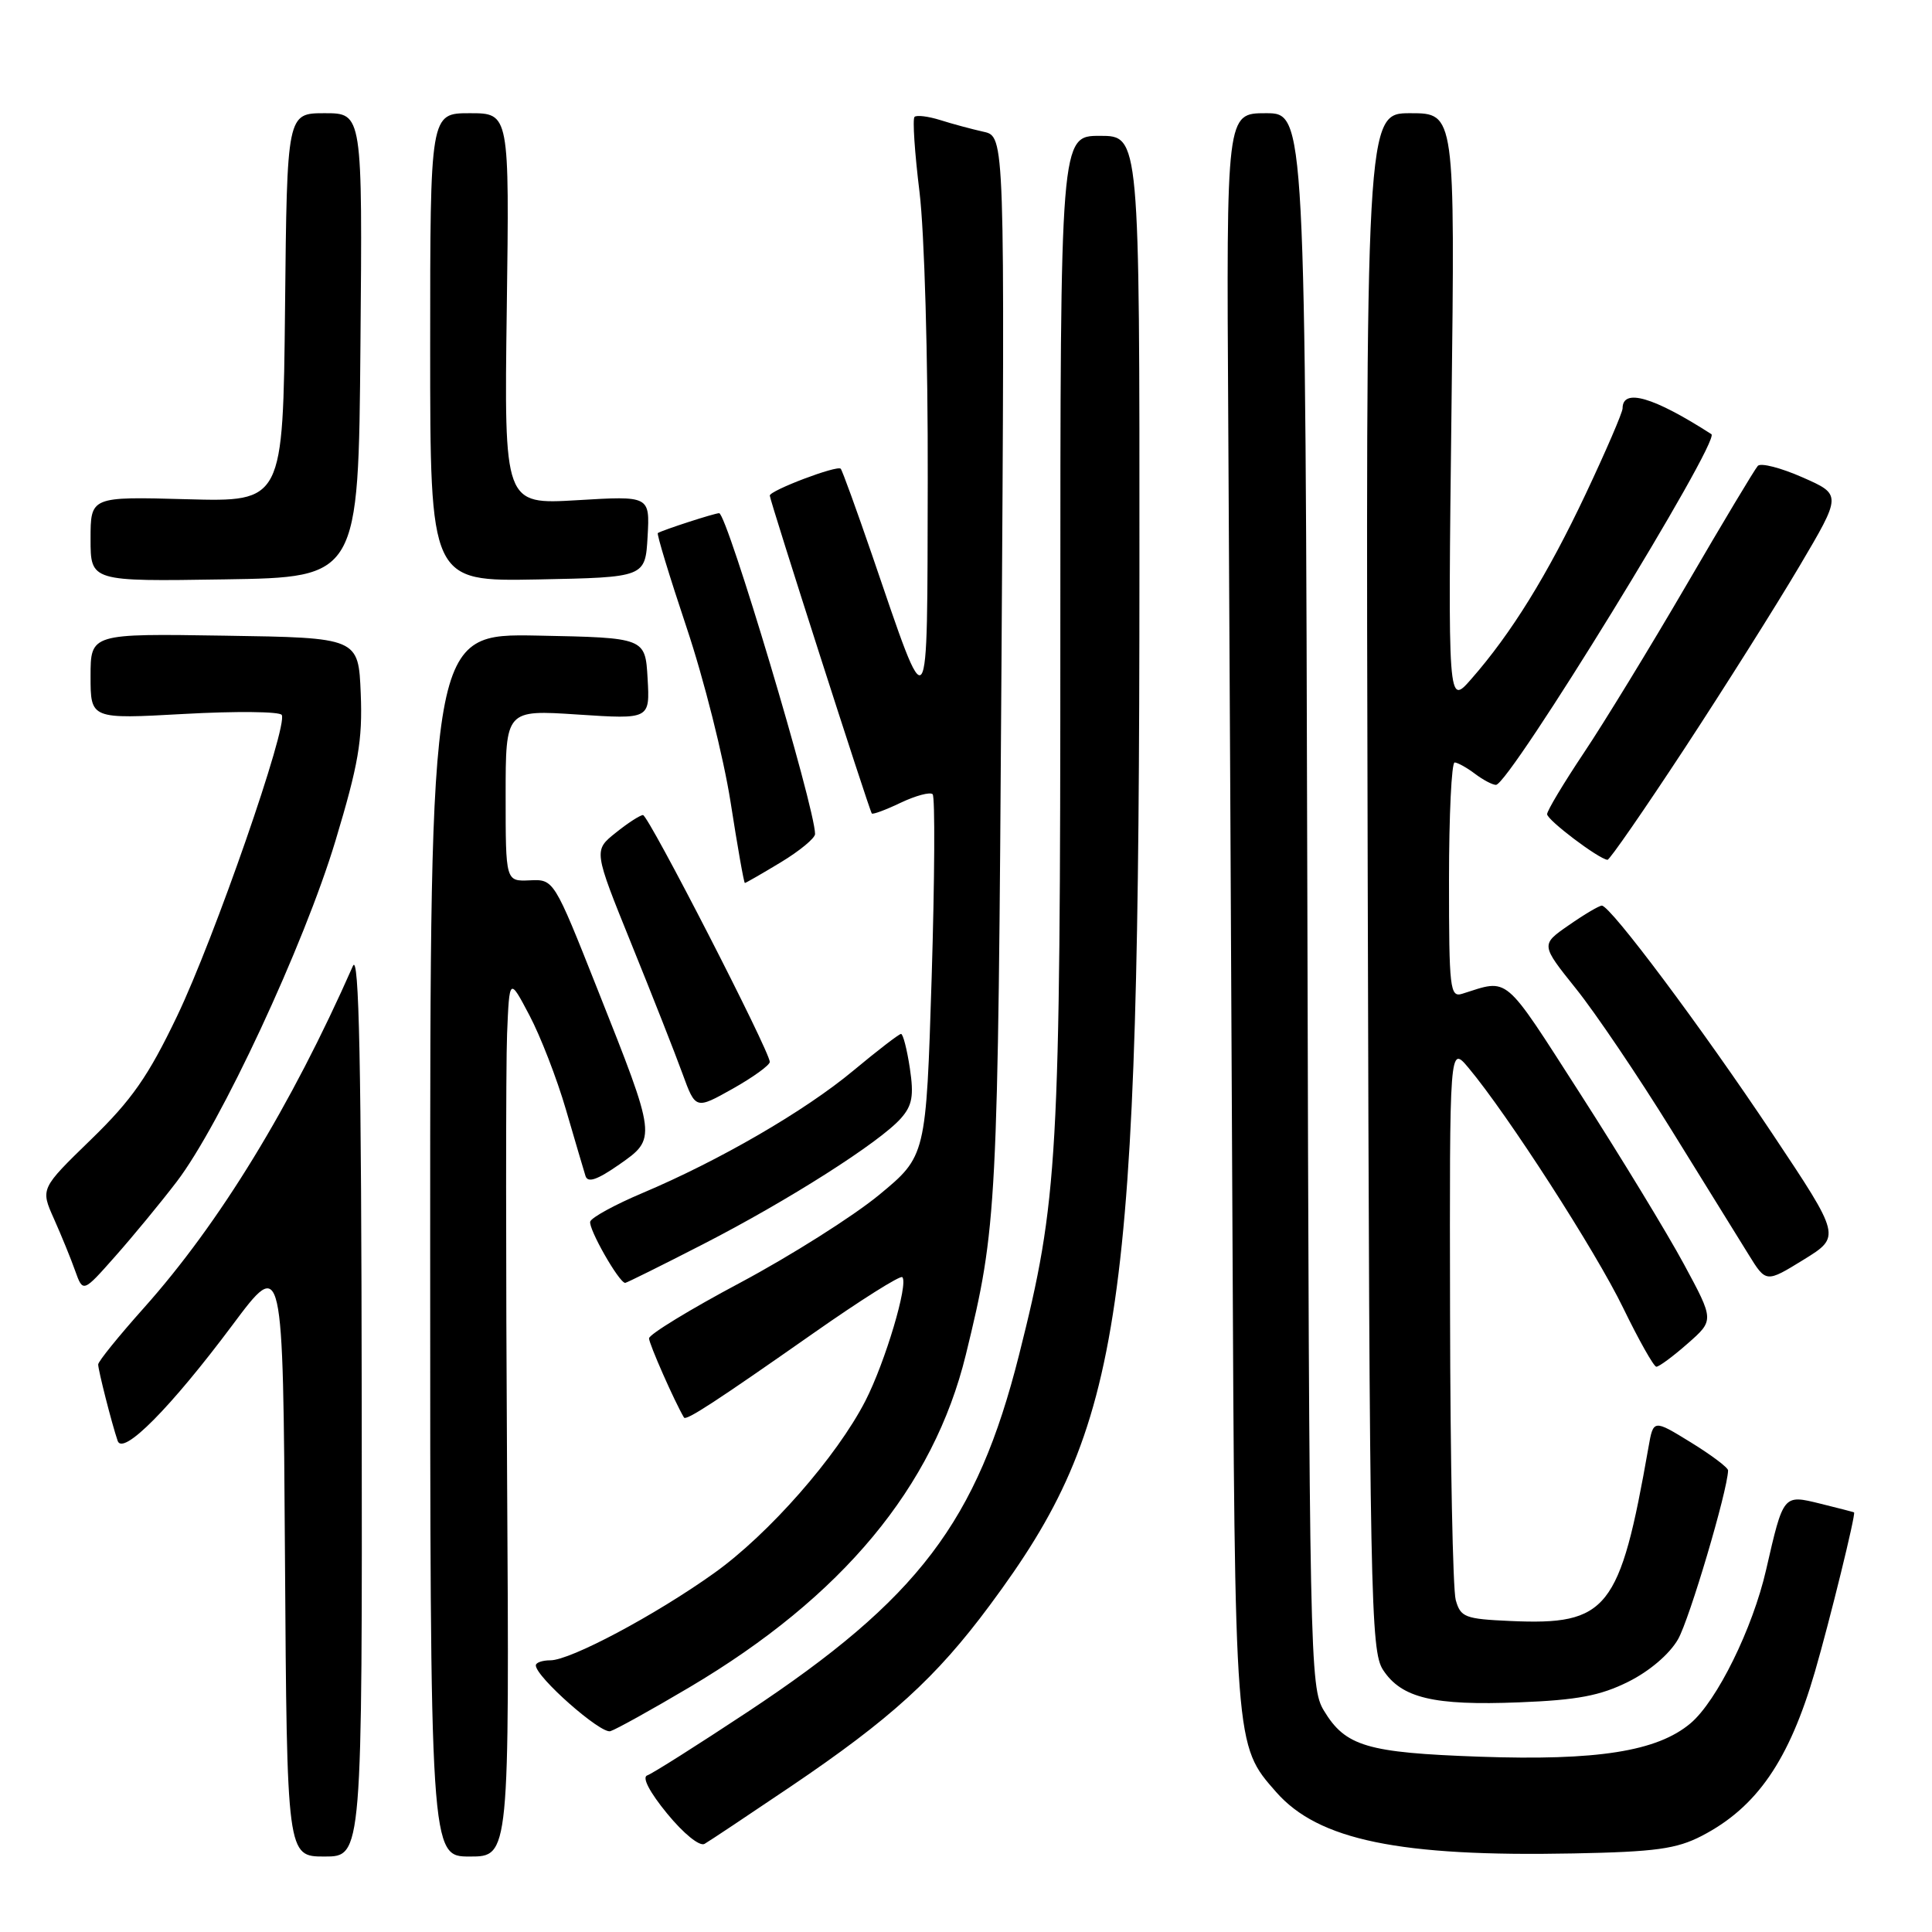 <?xml version="1.0" encoding="UTF-8" standalone="no"?>
<!DOCTYPE svg PUBLIC "-//W3C//DTD SVG 1.1//EN" "http://www.w3.org/Graphics/SVG/1.1/DTD/svg11.dtd" >
<svg xmlns="http://www.w3.org/2000/svg" xmlns:xlink="http://www.w3.org/1999/xlink" version="1.1" viewBox="0 0 256 256">
 <g >
 <path fill="currentColor"
d=" M 47.93 185.75 C 47.88 140.93 47.58 126.14 46.76 128.00 C 38.56 146.59 29.08 162.09 19.07 173.30 C 15.73 177.04 13.00 180.41 13.01 180.80 C 13.01 181.56 14.81 188.63 15.59 190.92 C 16.27 192.94 22.61 186.54 30.82 175.55 C 37.50 166.60 37.50 166.60 37.76 206.30 C 38.02 246.00 38.02 246.00 43.01 246.00 C 48.00 246.00 48.00 246.00 47.93 185.75 Z  M 67.19 195.25 C 67.02 167.34 67.02 141.12 67.19 137.00 C 67.50 129.50 67.50 129.50 70.15 134.53 C 71.61 137.29 73.79 142.91 74.99 147.03 C 76.19 151.14 77.35 155.09 77.58 155.82 C 77.88 156.77 79.11 156.35 82.03 154.32 C 87.03 150.83 87.03 150.87 79.19 131.13 C 73.39 116.50 73.39 116.50 70.19 116.65 C 67.00 116.79 67.00 116.79 67.00 105.42 C 67.00 94.05 67.00 94.05 76.56 94.68 C 86.12 95.31 86.12 95.31 85.81 89.90 C 85.50 84.50 85.50 84.50 71.25 84.22 C 57.00 83.95 57.00 83.95 57.00 164.97 C 57.00 246.00 57.00 246.00 62.25 246.00 C 67.50 246.00 67.50 246.00 67.19 195.25 Z  M 225.50 243.26 C 232.79 239.48 237.07 233.26 240.49 221.50 C 242.44 214.79 245.94 200.57 245.67 200.40 C 245.58 200.35 243.56 199.82 241.19 199.24 C 236.27 198.03 236.32 197.98 234.02 208.00 C 232.25 215.76 227.50 225.40 224.00 228.35 C 219.58 232.07 211.67 233.32 196.01 232.77 C 181.13 232.24 178.28 231.40 175.42 226.66 C 173.57 223.61 173.49 219.94 173.23 119.25 C 172.96 15.00 172.96 15.00 167.73 15.00 C 162.50 15.00 162.50 15.00 162.75 55.75 C 162.88 78.16 163.13 125.75 163.30 161.50 C 163.63 231.72 163.59 231.19 169.10 237.46 C 174.69 243.83 185.46 246.05 208.50 245.59 C 219.37 245.38 222.15 244.99 225.50 243.26 Z  M 104.75 236.74 C 118.02 227.77 124.05 222.28 131.15 212.71 C 148.93 188.75 150.96 174.77 150.98 75.75 C 151.00 18.00 151.00 18.00 145.75 18.00 C 140.50 18.00 140.50 18.00 140.50 83.25 C 140.50 153.86 140.21 158.96 135.03 179.53 C 129.46 201.63 121.68 211.87 99.09 226.82 C 92.42 231.23 86.42 235.03 85.76 235.25 C 85.04 235.49 86.07 237.47 88.40 240.31 C 90.58 242.97 92.71 244.70 93.36 244.32 C 93.99 243.96 99.11 240.55 104.75 236.74 Z  M 91.38 223.56 C 111.61 211.58 123.70 197.02 127.98 179.50 C 132.13 162.50 132.23 160.56 132.70 88.29 C 133.15 18.08 133.15 18.08 130.33 17.46 C 128.77 17.11 126.19 16.42 124.59 15.91 C 122.99 15.41 121.45 15.22 121.18 15.49 C 120.90 15.76 121.20 20.24 121.84 25.44 C 122.49 30.77 122.97 47.43 122.93 63.69 C 122.85 96.50 123.24 95.98 115.54 73.50 C 113.46 67.45 111.60 62.32 111.40 62.11 C 110.95 61.60 102.00 64.99 102.00 65.67 C 102.00 66.29 115.18 107.38 115.52 107.79 C 115.65 107.95 117.38 107.31 119.36 106.36 C 121.35 105.42 123.25 104.91 123.58 105.24 C 123.91 105.57 123.85 116.50 123.45 129.52 C 122.71 153.19 122.71 153.19 116.46 158.35 C 113.02 161.18 104.76 166.40 98.11 169.95 C 91.45 173.49 86.00 176.82 86.00 177.34 C 86.00 178.06 89.38 185.72 90.63 187.83 C 90.91 188.29 94.79 185.76 107.79 176.65 C 113.99 172.30 119.29 168.96 119.56 169.23 C 120.40 170.07 117.30 180.48 114.68 185.60 C 110.88 193.01 101.87 203.28 94.62 208.45 C 86.82 214.02 75.58 220.00 72.93 220.00 C 71.87 220.00 71.00 220.30 71.00 220.67 C 71.00 222.20 79.61 229.79 80.88 229.39 C 81.64 229.15 86.37 226.53 91.38 223.56 Z  M 215.76 222.84 C 218.57 221.44 221.22 219.18 222.35 217.21 C 223.86 214.57 228.90 197.57 228.98 194.84 C 228.99 194.47 226.77 192.80 224.04 191.12 C 219.08 188.07 219.08 188.07 218.43 191.78 C 214.64 213.34 213.03 215.37 200.12 214.79 C 194.11 214.52 193.53 214.30 192.89 212.00 C 192.51 210.62 192.17 193.53 192.14 174.00 C 192.07 138.50 192.07 138.50 194.59 141.50 C 199.75 147.66 211.42 165.76 215.07 173.29 C 217.15 177.57 219.13 181.08 219.47 181.10 C 219.82 181.11 221.69 179.73 223.62 178.03 C 227.14 174.94 227.14 174.94 223.14 167.53 C 220.94 163.45 214.77 153.31 209.42 144.98 C 199.10 128.92 200.03 129.70 193.75 131.68 C 192.13 132.19 192.00 131.03 192.00 116.62 C 192.00 108.03 192.34 101.01 192.75 101.03 C 193.16 101.05 194.37 101.72 195.44 102.53 C 196.51 103.34 197.76 104.00 198.22 104.00 C 199.99 104.00 228.03 58.34 226.77 57.53 C 219.09 52.59 215.00 51.40 215.00 54.11 C 215.00 54.65 212.80 59.76 210.11 65.46 C 205.05 76.18 200.25 83.94 194.93 90.00 C 191.86 93.50 191.86 93.50 192.33 54.25 C 192.80 15.00 192.80 15.00 186.88 15.00 C 180.96 15.00 180.96 15.00 181.23 116.79 C 181.48 211.91 181.62 218.76 183.26 221.27 C 185.70 225.00 189.95 226.02 201.28 225.57 C 209.00 225.27 212.05 224.69 215.76 222.84 Z  M 23.40 156.60 C 29.20 149.03 40.30 125.19 44.45 111.41 C 47.49 101.31 48.05 98.10 47.80 91.91 C 47.50 84.50 47.50 84.50 29.75 84.23 C 12.00 83.95 12.00 83.95 12.00 89.62 C 12.00 95.29 12.00 95.29 24.41 94.60 C 31.24 94.22 37.05 94.28 37.33 94.73 C 38.20 96.13 28.41 124.32 23.47 134.63 C 19.65 142.61 17.47 145.74 12.05 151.00 C 5.36 157.50 5.36 157.50 7.15 161.50 C 8.13 163.70 9.40 166.80 9.96 168.39 C 11.00 171.29 11.00 171.29 15.25 166.49 C 17.59 163.85 21.26 159.40 23.40 156.60 Z  M 93.15 164.87 C 104.42 159.09 116.58 151.35 119.37 148.19 C 120.88 146.49 121.11 145.20 120.56 141.54 C 120.18 139.04 119.66 137.00 119.39 137.00 C 119.13 137.00 116.28 139.19 113.05 141.88 C 106.64 147.22 95.30 153.79 85.09 158.10 C 81.49 159.62 78.40 161.31 78.21 161.86 C 77.92 162.75 82.01 169.96 82.84 169.99 C 83.02 169.99 87.66 167.69 93.15 164.87 Z  M 234.82 150.18 C 225.45 136.13 213.39 120.00 212.25 120.00 C 211.90 120.00 209.93 121.16 207.88 122.59 C 204.15 125.17 204.15 125.17 208.82 131.00 C 211.40 134.21 217.07 142.61 221.44 149.67 C 225.81 156.72 230.42 164.18 231.70 166.24 C 234.01 169.98 234.01 169.98 238.98 166.92 C 243.94 163.86 243.94 163.86 234.82 150.18 Z  M 102.00 140.71 C 102.00 139.30 85.92 108.00 85.20 108.00 C 84.81 108.01 83.18 109.06 81.58 110.35 C 78.65 112.69 78.65 112.69 83.67 125.09 C 86.44 131.92 89.48 139.64 90.43 142.26 C 92.17 147.02 92.17 147.02 97.09 144.26 C 99.79 142.74 102.00 141.14 102.00 140.71 Z  M 103.46 114.26 C 105.96 112.75 108.00 111.06 108.00 110.51 C 107.99 106.98 96.33 68.00 95.29 68.00 C 94.69 68.00 87.90 70.20 87.17 70.63 C 86.99 70.73 88.71 76.37 90.98 83.16 C 93.26 89.95 95.87 100.34 96.80 106.25 C 97.72 112.16 98.57 117.00 98.70 117.00 C 98.82 117.00 100.96 115.77 103.46 114.26 Z  M 223.17 99.24 C 228.49 91.13 235.36 80.23 238.44 75.02 C 244.04 65.54 244.04 65.54 238.84 63.25 C 235.98 61.99 233.32 61.30 232.92 61.73 C 232.53 62.15 228.27 69.25 223.47 77.50 C 218.66 85.75 212.54 95.77 209.86 99.77 C 207.19 103.77 205.00 107.42 205.00 107.88 C 205.00 108.66 211.83 113.82 213.00 113.93 C 213.28 113.95 217.85 107.34 223.17 99.24 Z  M 47.76 45.75 C 48.03 15.00 48.03 15.00 43.03 15.00 C 38.03 15.00 38.03 15.00 37.77 40.75 C 37.50 66.50 37.50 66.50 24.75 66.15 C 12.00 65.80 12.00 65.80 12.00 71.42 C 12.00 77.05 12.00 77.05 29.75 76.77 C 47.50 76.50 47.50 76.50 47.76 45.75 Z  M 85.81 71.10 C 86.11 65.70 86.11 65.70 76.46 66.28 C 66.80 66.85 66.80 66.85 67.15 40.93 C 67.50 15.00 67.50 15.00 62.25 15.00 C 57.00 15.00 57.00 15.00 57.00 46.03 C 57.00 77.05 57.00 77.05 71.25 76.78 C 85.50 76.50 85.50 76.50 85.81 71.10 Z "/>
</g>
</svg>